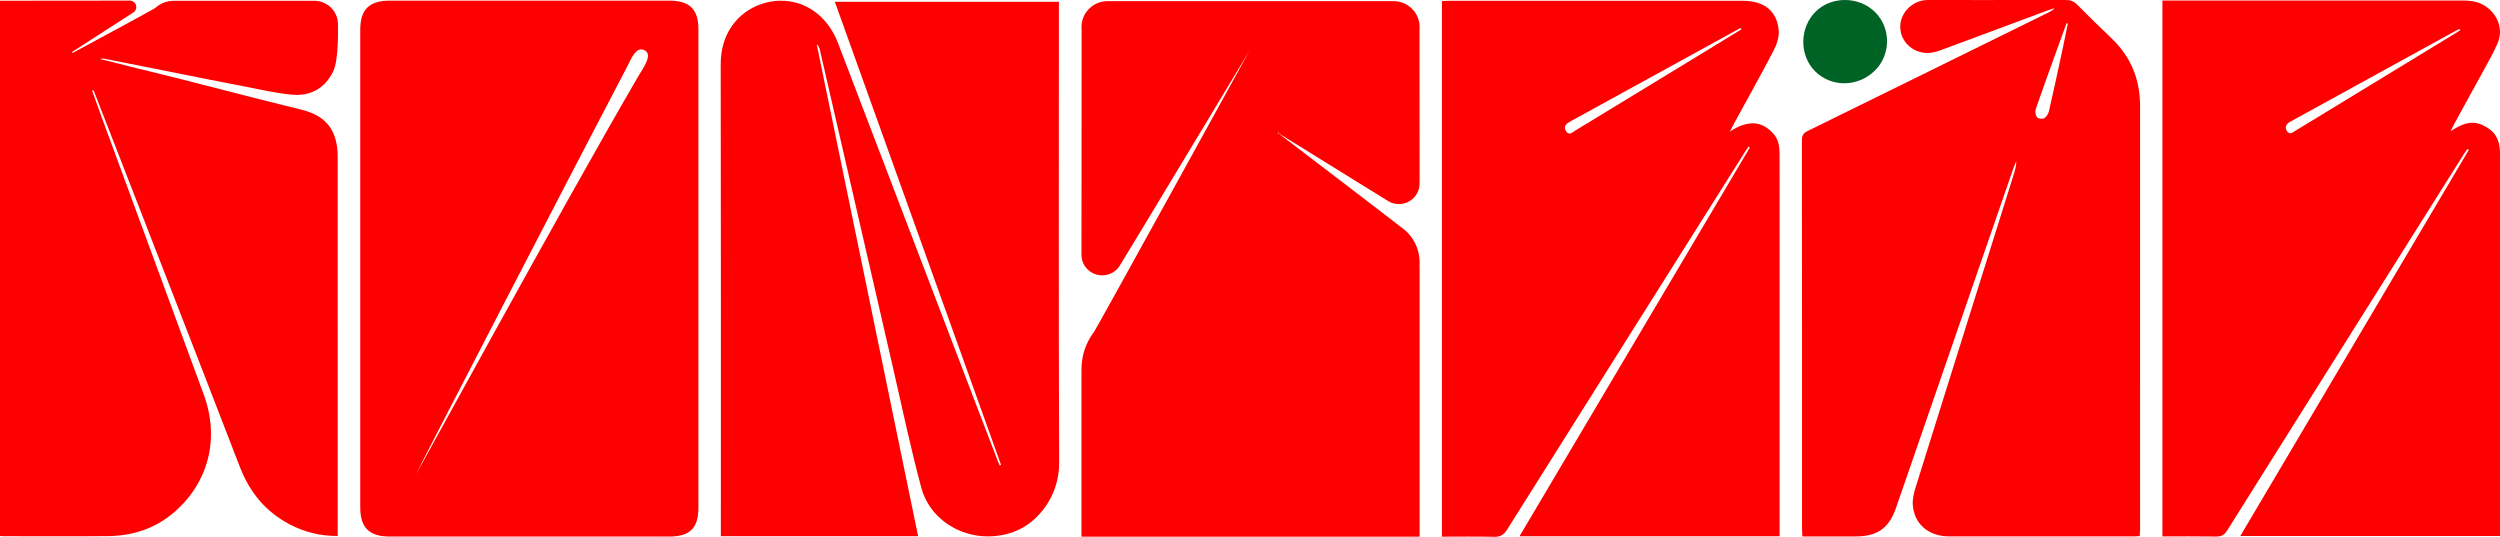 <svg width="638" height="137" viewBox="0 0 638 137" fill="none" xmlns="http://www.w3.org/2000/svg">
<g clip-path="url(#clip0)">
<path d="M585.844 33.335C585.086 33.798 584.246 34.553 583.567 33.363C582.976 32.332 583.555 31.561 584.513 31.037C598.727 23.223 612.941 15.408 627.154 7.605C627.321 7.511 627.533 7.489 627.728 7.44C627.778 7.533 627.828 7.632 627.878 7.726C627.004 8.261 626.136 8.79 625.261 9.324C612.122 17.326 598.983 25.333 585.844 33.335ZM638 39.651C638 39.039 638.011 38.416 637.939 37.81C637.705 35.788 636.936 34.057 635.172 32.856C631.959 30.673 629.548 30.784 625.395 33.467C625.724 32.801 625.941 32.31 626.197 31.842C628.73 27.229 631.285 22.628 633.796 18.004C635.049 15.695 636.385 13.408 637.399 10.994C638.79 7.688 637.638 4.21 634.871 2.006C633.039 0.545 630.963 0.138 628.708 0.138C603.643 0.143 578.578 0.143 553.513 0.143H551.849V136.895C556.503 136.895 561.018 136.846 565.534 136.923C566.859 136.945 567.627 136.559 568.351 135.407C588.494 103.318 608.676 71.261 628.858 39.199C629.114 38.791 629.431 38.422 629.721 38.03C629.827 38.108 629.933 38.179 630.038 38.256C610.63 71.057 591.222 103.852 571.725 136.791H638.005V134.884C638 103.147 638 71.399 638 39.651Z" fill="#FF0000"/>
<path d="M402.034 33.307C401.282 33.765 400.391 34.729 399.617 33.418C398.921 32.249 399.74 31.544 400.697 31.02C415.062 23.123 429.431 15.232 443.801 7.346C443.935 7.274 444.102 7.263 444.246 7.219C444.319 7.302 444.386 7.379 444.458 7.462C440.06 10.145 435.656 12.835 431.252 15.518C421.52 21.448 411.782 27.389 402.034 33.307ZM454.145 39.403C454.14 37.485 453.923 35.622 452.542 34.084C449.625 30.833 446.033 30.558 441.463 33.578C441.969 32.608 442.236 32.062 442.526 31.527C445.905 25.333 449.357 19.178 452.614 12.928C453.405 11.407 454.051 9.534 453.934 7.88C453.572 2.876 450.237 0.209 444.875 0.209C419.811 0.204 394.746 0.204 369.687 0.209C369.141 0.209 368.59 0.259 367.983 0.286V136.956C372.465 136.956 376.852 136.879 381.239 136.994C382.837 137.038 383.722 136.57 384.591 135.192C404.801 103.02 425.072 70.88 445.332 38.741C445.622 38.284 445.944 37.854 446.251 37.413C446.356 37.49 446.462 37.567 446.568 37.639C427.004 70.66 407.434 103.676 387.775 136.857H454.156V134.63V65.226C454.156 56.618 454.162 48.01 454.145 39.403Z" fill="#FF0000"/>
<path d="M270.229 2.127V0.452H213.051C227.265 40.058 241.367 79.351 255.47 118.643C255.353 118.687 255.236 118.737 255.119 118.781C254.941 118.362 254.751 117.943 254.584 117.519C252.892 113.121 251.199 108.724 249.518 104.321C237.62 73.184 225.728 42.048 213.83 10.911C210.551 2.331 202.35 -1.83 194.038 1.124C188.682 3.031 183.905 8.123 183.922 16.444C184 55.957 183.961 95.476 183.961 134.988V136.835H234.302C225.661 94.908 217.037 53.092 208.419 11.275C208.931 11.71 209.115 12.223 209.237 12.746C215.484 39.893 221.714 67.045 227.972 94.192C230.305 104.315 232.415 114.499 235.132 124.518C237.682 133.914 248.466 139.392 258.632 135.754C264.912 133.506 270.329 126.513 270.296 118.158C270.146 79.483 270.229 40.802 270.229 2.127Z" fill="#FF0000"/>
<path d="M478.52 3.086C482.656 7.181 482.528 13.998 478.52 17.965C474.132 22.308 467.368 22.308 463.237 18.213C459.106 14.119 459.228 7.054 463.359 2.959C467.368 -1.009 474.383 -1.009 478.52 3.086Z" fill="#006326"/>
<path d="M526.294 12.918C525.181 18.087 524.073 23.251 522.881 28.404C522.725 29.081 522.224 29.858 521.645 30.195C521.217 30.448 520.114 30.283 519.847 29.913C519.468 29.401 519.318 28.448 519.53 27.83C521.205 22.937 522.981 18.076 524.735 13.21C525.609 10.78 526.494 8.355 527.38 5.93C527.491 5.958 527.608 5.985 527.719 6.013C527.241 8.316 526.79 10.62 526.294 12.918ZM538.782 9.694C535.848 6.911 532.953 4.084 530.119 1.196C529.25 0.315 528.376 -0.005 527.157 0.001C515.566 0.028 492.093 0.001 491.943 0.001C488.218 0.001 484.944 3.131 484.944 6.817C484.944 10.504 487.99 13.519 491.943 13.519C492.455 13.519 492.956 13.453 493.446 13.337C493.964 13.238 494.526 13.083 495.144 12.857C504.341 9.435 513.545 6.013 522.742 2.596C523.26 2.403 523.794 2.255 524.318 2.084C523.867 2.635 523.321 2.91 522.775 3.18C502.309 13.26 481.843 23.35 461.366 33.396C460.264 33.936 459.846 34.526 459.846 35.783C459.885 68.875 459.88 101.963 459.88 135.055C459.88 135.645 459.93 136.235 459.958 136.901C464.601 136.901 469.055 136.901 473.514 136.901C479.11 136.901 482.072 134.802 483.875 129.572C493.836 100.739 503.796 71.906 513.767 43.074C513.995 42.418 514.291 41.784 514.558 41.139C514.569 42.296 514.268 43.343 513.945 44.385C505.572 71.058 497.187 97.73 488.853 124.414C488.413 125.83 488.04 127.379 488.14 128.828C488.48 133.738 492.171 136.879 497.399 136.885C513.094 136.901 528.788 136.89 544.483 136.89C544.978 136.89 545.468 136.841 546.053 136.808C546.086 136.235 546.148 135.75 546.148 135.259C546.153 99.152 546.159 63.039 546.142 26.932C546.142 20.181 543.748 14.406 538.782 9.694Z" fill="#FF0000"/>
<path d="M362.259 7.423C362.276 7.247 362.287 7.07 362.287 6.889C362.287 6.701 362.276 6.519 362.259 6.343C361.981 2.992 359.181 0.347 355.734 0.287C355.69 0.287 355.645 0.281 355.606 0.281C355.567 0.281 282.717 0.281 282.672 0.281C282.628 0.281 282.583 0.287 282.544 0.287C279.154 0.353 276.381 2.91 276.03 6.189C276.008 6.42 275.991 6.652 275.991 6.894C275.991 7.131 276.002 7.362 276.03 7.588C276.019 20.66 275.991 63.314 275.991 65.034C275.991 67.927 278.357 70.269 281.28 70.269C283.062 70.269 284.643 69.393 285.601 68.054C286.213 67.199 318.861 12.956 318.861 12.956C318.861 12.956 279.894 83.77 279.22 84.658C277.194 87.325 275.991 90.643 275.991 94.241C275.991 94.456 275.997 94.665 276.008 94.875C276.008 94.941 276.002 95.002 275.997 95.068H275.991V136.95H362.287V69.167H362.282C362.282 69.134 362.276 69.101 362.276 69.073C362.282 68.919 362.287 68.77 362.287 68.616C362.287 68.29 362.27 67.965 362.254 67.64C362.265 67.414 362.287 67.188 362.287 66.962C362.287 64.24 361.291 61.749 359.637 59.831C359.331 59.473 359.002 59.137 358.652 58.823C357.995 58.228 329.996 36.868 326.46 34.173C326.221 33.991 325.982 33.919 326.093 33.892C326.65 33.754 326.232 33.974 326.483 34.134C329.873 36.234 354.07 51.223 354.437 51.427C355.194 51.841 356.063 52.078 356.993 52.078C357.995 52.078 358.93 51.797 359.732 51.317C361.257 50.397 362.282 48.743 362.282 46.842C362.282 46.66 362.27 46.479 362.254 46.297C362.265 46.109 362.282 45.928 362.282 45.74C362.287 44.412 362.265 20.346 362.259 7.423Z" fill="#FF0000"/>
<path d="M170.866 0.165C147.049 0.165 123.231 0.165 99.413 0.165C94.263 0.165 91.936 2.447 91.936 7.506C91.936 48.187 91.936 88.868 91.936 129.549C91.936 134.63 94.246 136.923 99.38 136.923C123.197 136.923 147.015 136.923 170.833 136.923C176.05 136.923 178.232 134.768 178.232 129.593C178.232 109.253 178.232 88.912 178.232 68.572C178.232 48.176 178.232 27.78 178.232 7.385C178.232 2.392 175.949 0.165 170.866 0.165ZM160.065 16.973C161.034 15.133 162.264 11.727 164.491 12.829C166.718 13.931 164.118 17.354 162.821 19.58C143.368 52.987 106.267 121.074 106.172 121.04C106.027 120.991 147.555 40.808 160.065 16.973Z" fill="#FF0000"/>
<path d="M76.915 27.99C63.08 24.645 49.228 20.831 35.387 17.535C31.935 16.714 29.04 15.888 25.588 15.067C26.195 14.846 26.713 14.995 27.236 15.1C39.156 17.431 50.514 19.778 62.439 22.076C66.526 22.864 70.612 23.845 74.749 24.176C79.359 24.545 83.006 22.424 85.032 18.224C86.485 15.204 86.246 7.296 86.246 6.178C86.246 2.877 83.546 0.204 80.211 0.204C78.841 0.204 48.153 0.204 44.339 0.204C42.552 0.204 40.921 0.876 39.696 1.978C39.29 2.348 18.495 13.535 18.495 13.535C18.495 13.535 18.462 13.331 18.445 13.226C18.445 13.226 33.884 3.279 34.034 3.18C34.485 2.888 34.786 2.381 34.786 1.808C34.786 0.893 34.04 0.154 33.115 0.154C32.787 0.138 0 0.187 0 0.187V136.763C0.351 136.796 0.618 136.84 0.885 136.84C9.804 136.84 18.723 136.912 27.642 136.813C33.806 136.741 39.446 134.928 44.195 130.932C53.214 123.339 56.131 111.942 52 100.7C43.237 76.854 34.452 53.014 25.677 29.174C24.937 27.163 24.23 25.14 23.506 23.123C23.628 23.096 23.751 23.068 23.873 23.035C24.035 23.443 24.196 23.851 24.358 24.259C36.651 55.886 48.994 87.496 61.209 119.15C63.703 125.609 67.751 130.563 73.892 133.798C77.666 135.782 81.714 136.818 86.179 136.78V134.669V95.101C86.179 76.546 86.19 58.542 86.174 39.987C86.168 33.335 83.267 29.522 76.915 27.99Z" fill="#FF0000"/>
</g>
<defs>
<clipPath id="clip0">
<rect width="638" height="137" fill="white"/>
</clipPath>
</defs>
</svg>
